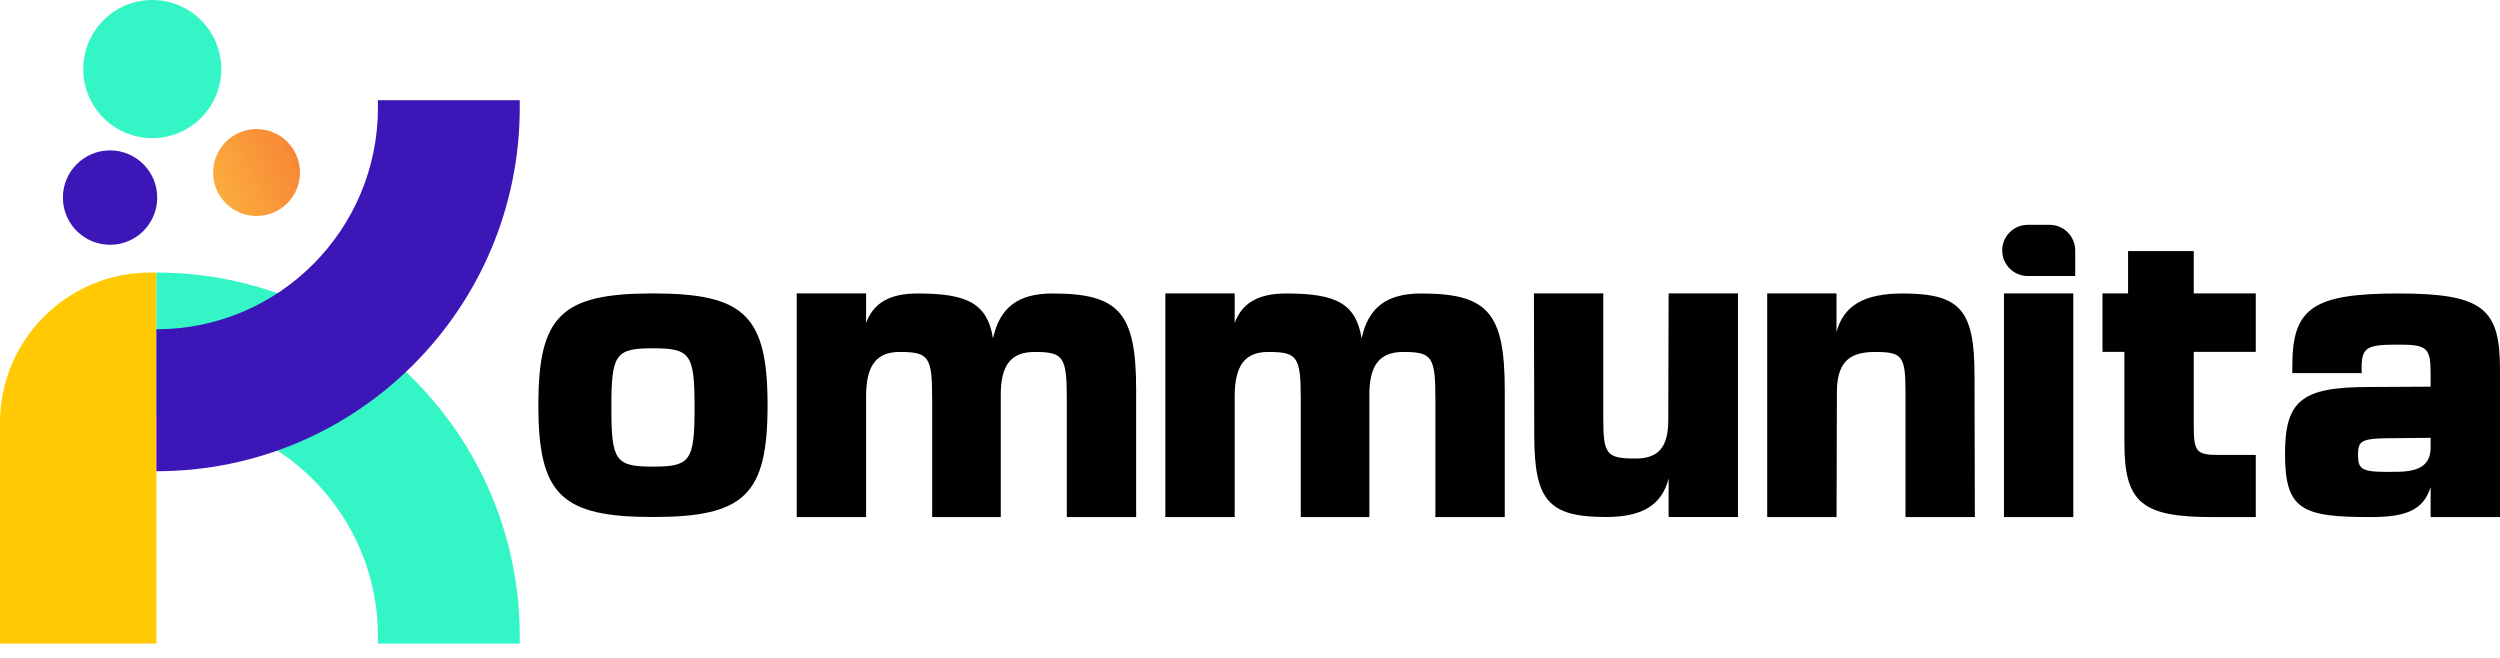 <svg width="152" height="40" viewBox="0 0 152 40" fill="none" xmlns="http://www.w3.org/2000/svg">
<path d="M39.7 17.84C45.269 17.84 46.668 19.19 46.668 24.637C46.668 30.084 45.269 31.434 39.7 31.434C34.13 31.434 32.731 30.084 32.731 24.637C32.731 19.19 34.13 17.84 39.7 17.84ZM37.171 24.773C37.171 28.015 37.414 28.37 39.7 28.37C41.985 28.37 42.229 28.015 42.229 24.773C42.229 21.531 41.985 21.176 39.7 21.176C37.414 21.176 37.171 21.531 37.171 24.773Z" fill="black"/>
<path d="M52.658 17.84V19.644C53.103 18.401 54.122 17.844 55.785 17.844C58.826 17.844 60.022 18.442 60.377 20.577C60.777 18.69 61.907 17.844 63.995 17.844C68.055 17.844 69.078 19.021 69.078 23.708V31.438H64.861V24.265C64.861 21.688 64.663 21.399 62.91 21.399C61.445 21.399 60.822 22.221 60.847 24.108V31.438H56.676V24.265C56.676 21.688 56.478 21.399 54.7 21.399C53.281 21.399 52.658 22.221 52.658 24.108V31.438H48.441V17.84H52.658Z" fill="black"/>
<path d="M75.069 17.84V19.644C75.514 18.401 76.534 17.844 78.196 17.844C81.237 17.844 82.433 18.442 82.788 20.577C83.188 18.69 84.319 17.844 86.406 17.844C90.466 17.844 91.489 19.021 91.489 23.708V31.438H87.272V24.265C87.272 21.688 87.074 21.399 85.321 21.399C83.856 21.399 83.234 22.221 83.258 24.108V31.438H79.087V24.265C79.087 21.688 78.889 21.399 77.111 21.399C75.692 21.399 75.069 22.221 75.069 24.108V31.438H70.853V17.84H75.069Z" fill="black"/>
<path d="M101.452 31.438V29.08C101.052 30.703 99.855 31.434 97.656 31.434C94.15 31.434 93.283 30.435 93.283 26.458L93.263 17.84H97.479V25.459C97.479 27.635 97.677 27.878 99.455 27.878C100.829 27.878 101.431 27.189 101.431 25.545L101.452 17.84H105.668V31.434H101.452V31.438Z" fill="black"/>
<path d="M111.659 17.84V20.198C112.079 18.575 113.346 17.844 115.677 17.844C119.184 17.844 120.05 18.843 120.05 22.82L120.071 31.438H115.854V23.885C115.854 21.643 115.677 21.399 113.99 21.399C112.302 21.399 111.683 22.155 111.683 23.885L111.663 31.438H107.446V17.84H111.663H111.659Z" fill="black"/>
<path d="M123.285 13.669H124.617C125.475 13.669 126.173 14.367 126.173 15.226V16.782H123.289C122.431 16.782 121.733 16.084 121.733 15.226C121.733 14.367 122.431 13.669 123.289 13.669H123.285ZM126.057 17.84V31.438H121.841V17.84H126.057Z" fill="black"/>
<path d="M137.151 31.438H134.49C130.228 31.438 129.164 30.55 129.164 26.949V21.395H127.831V17.84H129.386V15.263H133.38V17.84H137.151V21.395H133.38V25.859C133.38 27.482 133.537 27.66 134.911 27.66H137.151V31.434V31.438Z" fill="black"/>
<path d="M151.999 22.465V31.438H147.782V29.617C147.337 31.038 146.243 31.438 144.135 31.438C139.972 31.438 138.929 31.017 138.929 27.593C138.929 24.352 139.948 23.53 144.011 23.53L147.782 23.509V22.754C147.782 21.131 147.584 20.953 145.785 20.953C143.768 20.953 143.545 21.131 143.591 22.688H139.374V22.221C139.374 18.711 140.661 17.844 145.831 17.844C151 17.844 151.999 18.777 151.999 22.465ZM145.785 28.684C147.184 28.663 147.782 28.217 147.782 27.197V26.619L145.785 26.64C143.611 26.64 143.368 26.726 143.368 27.639C143.368 28.618 143.611 28.725 145.785 28.684Z" fill="black"/>
<path d="M9.257 8.399C11.575 8.399 13.453 6.519 13.453 4.2C13.453 1.88 11.575 0 9.257 0C6.94 0 5.062 1.88 5.062 4.2C5.062 6.519 6.94 8.399 9.257 8.399Z" fill="#34F5C6"/>
<path d="M6.692 14.883C8.275 14.883 9.559 13.598 9.559 12.013C9.559 10.428 8.275 9.143 6.692 9.143C5.108 9.143 3.824 10.428 3.824 12.013C3.824 13.598 5.108 14.883 6.692 14.883Z" fill="#3C16B6"/>
<path d="M15.598 13.132C17.057 13.132 18.239 11.949 18.239 10.489C18.239 9.029 17.057 7.846 15.598 7.846C14.14 7.846 12.958 9.029 12.958 10.489C12.958 11.949 14.14 13.132 15.598 13.132Z" fill="url(#paint0_linear_3863_21843)"/>
<g style="mix-blend-mode:hard-light">
<path d="M9.13 16.572H9.51V39.132H0V25.706C0 20.664 4.088 16.572 9.126 16.572H9.13Z" fill="#FFC903"/>
</g>
<path d="M31.602 38.685C31.602 38.834 31.602 38.983 31.598 39.132H22.972C22.976 38.983 22.98 38.834 22.98 38.685C22.98 31.24 16.948 25.203 9.51 25.203V16.572C21.713 16.572 31.602 26.474 31.602 38.685Z" fill="#34F5C6"/>
<path d="M31.602 6.537C31.602 6.388 31.602 6.24 31.598 6.091H22.972C22.972 6.091 22.98 6.388 22.98 6.537C22.98 13.983 16.948 20.02 9.51 20.02V28.651C21.713 28.651 31.602 18.748 31.602 6.537Z" fill="#3C16B6"/>
<defs>
<linearGradient id="paint0_linear_3863_21843" x1="12.486" y1="11.949" x2="23.582" y2="6.894" gradientUnits="userSpaceOnUse">
<stop stop-color="#FCB23F"/>
<stop offset="1" stop-color="#F25C2C"/>
</linearGradient>
</defs>
</svg>

